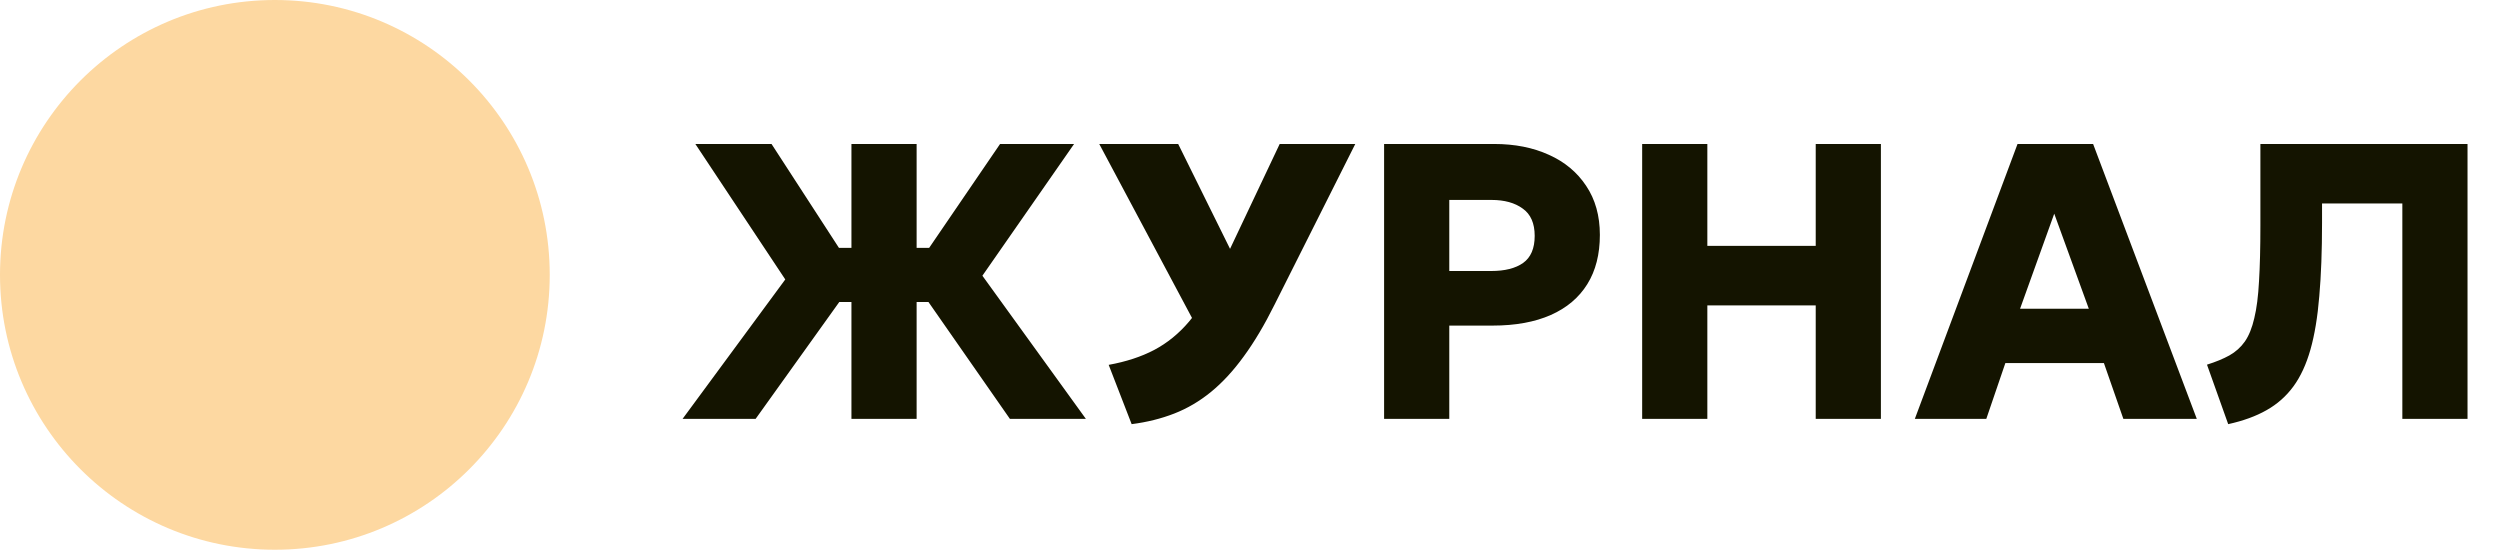 <svg width="191" height="42" viewBox="0 0 191 42" fill="none" xmlns="http://www.w3.org/2000/svg">
<path d="M77.155 32L69.535 21.065L76.405 11H82.06L75.055 21.065L82.96 32H77.155ZM52.15 32L59.995 21.35L53.125 11H58.945L65.515 21.125L57.73 32H52.15ZM65.05 32V23.075H61.495V18.935H65.05V11H70.03V18.935H73.615V23.075H70.03V32H65.05ZM86.458 32.405L84.703 27.875C86.033 27.635 87.193 27.255 88.183 26.735C89.183 26.205 90.068 25.485 90.838 24.575C91.608 23.665 92.323 22.51 92.983 21.11L97.768 11H103.543L97.378 23.27C96.608 24.82 95.823 26.14 95.023 27.23C94.233 28.32 93.398 29.225 92.518 29.945C91.648 30.655 90.713 31.205 89.713 31.595C88.713 31.985 87.628 32.255 86.458 32.405ZM92.068 26.165L83.983 11H90.013L95.443 21.98L92.068 26.165ZM105.745 32V11H114.16C115.73 11 117.12 11.275 118.33 11.825C119.54 12.365 120.49 13.155 121.18 14.195C121.88 15.235 122.23 16.485 122.23 17.945C122.23 19.425 121.91 20.68 121.27 21.71C120.63 22.74 119.7 23.525 118.48 24.065C117.26 24.605 115.78 24.875 114.04 24.875H110.725V32H105.745ZM110.725 20.705H113.92C114.97 20.705 115.785 20.5 116.365 20.09C116.955 19.67 117.25 18.98 117.25 18.02C117.25 17.06 116.945 16.365 116.335 15.935C115.735 15.495 114.94 15.275 113.95 15.275H110.725V20.705ZM125.461 32V11H130.441V18.785H138.721V11H143.701V32H138.721V23.33H130.441V32H125.461ZM146.294 32L154.139 11H159.914L167.834 32H162.224L160.739 27.74H153.209L151.754 32H146.294ZM154.334 23.585H159.584L156.944 16.325L154.334 23.585ZM170.234 32.405L168.614 27.86C169.284 27.65 169.854 27.415 170.324 27.155C170.804 26.885 171.199 26.53 171.509 26.09C171.819 25.64 172.059 25.045 172.229 24.305C172.409 23.565 172.529 22.625 172.589 21.485C172.659 20.335 172.694 18.92 172.694 17.24V11H188.519V32H183.539V15.545H177.404V17.015C177.404 19.165 177.334 21.035 177.194 22.625C177.064 24.215 176.839 25.575 176.519 26.705C176.199 27.835 175.764 28.775 175.214 29.525C174.664 30.275 173.979 30.88 173.159 31.34C172.349 31.8 171.374 32.155 170.234 32.405Z" fill="#141400"/>
<circle cx="21" cy="21" r="21" fill="#FDD8A1"/>
</svg>
